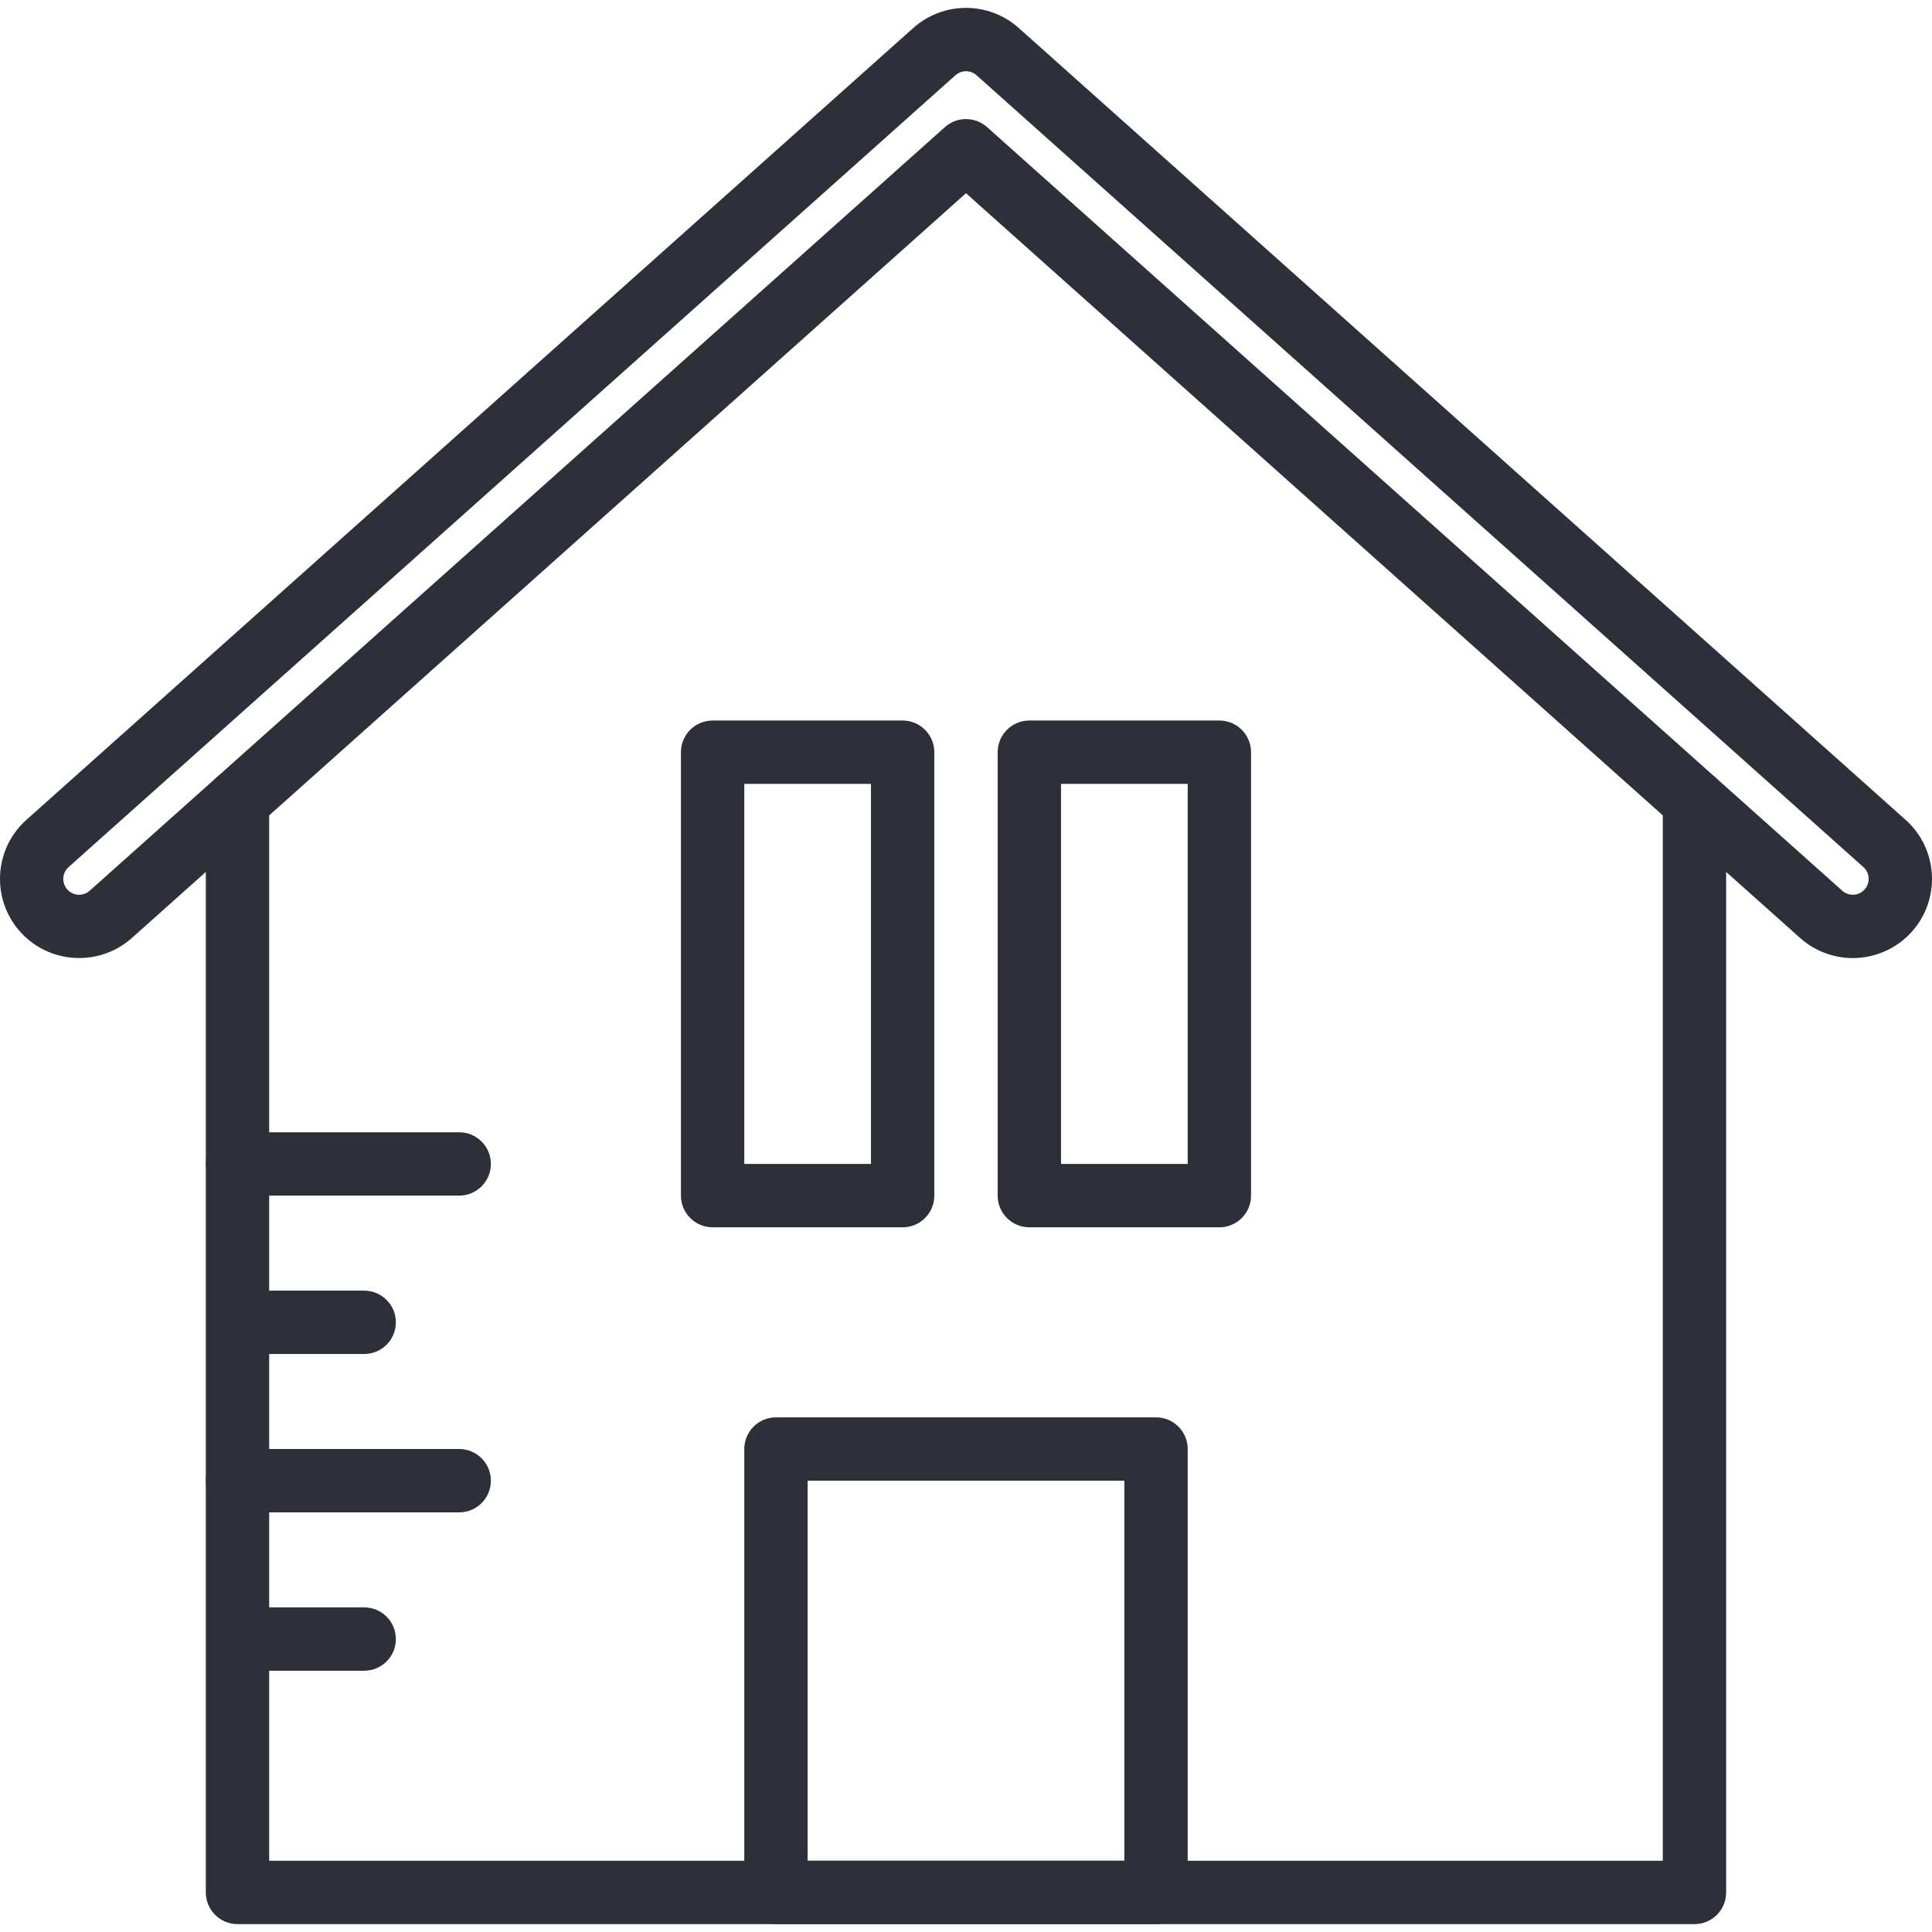 <?xml version="1.0" encoding="iso-8859-1"?>
<!-- Generator: Adobe Illustrator 19.0.0, SVG Export Plug-In . SVG Version: 6.00 Build 0)  -->
<svg xmlns="http://www.w3.org/2000/svg" xmlns:xlink="http://www.w3.org/1999/xlink" version="1.1" id="Capa_1" x="0px" y="0px" viewBox="0 0 208.205 208.205" style="enable-background:new 0 0 208.205 208.205;" xml:space="preserve" width="512px" height="512px">
<g>
	<g>
		<path d="M182.606,82.93c-1.884,0-3.413,1.529-3.413,3.413v114.186H29.008V86.343c0-1.884-1.529-3.413-3.413-3.413    s-3.413,1.529-3.413,3.413v117.6c0,1.884,1.529,3.413,3.413,3.413h157.012c1.886,0,3.413-1.527,3.413-3.413v-117.6    C186.02,84.459,184.491,82.93,182.606,82.93z" fill="#2d3039"/>
	</g>
</g>
<g>
	<g>
		<path d="M205.358,88.35L109.785,3.015c-3.239-2.888-8.125-2.889-11.365,0.002L2.847,88.35c-3.511,3.133-3.816,8.538-0.683,12.051    c3.132,3.507,8.538,3.811,12.049,0.681l89.888-80.259l89.89,80.259c1.565,1.398,3.584,2.167,5.681,2.167    c2.429,0,4.75-1.039,6.368-2.85C209.174,96.888,208.869,91.482,205.358,88.35z M200.946,95.853    c-0.442,0.497-0.988,0.57-1.275,0.57c-0.297,0-0.734-0.075-1.135-0.432L106.375,13.7c-0.647-0.579-1.459-0.867-2.273-0.867    s-1.626,0.288-2.277,0.869L9.665,95.991c-0.705,0.626-1.787,0.565-2.411-0.137c-0.628-0.703-0.567-1.783,0.137-2.411    l95.572-85.332c0.649-0.579,1.626-0.579,2.275-0.002l95.573,85.333C201.513,94.069,201.574,95.151,200.946,95.853z" fill="#2d3039"/>
	</g>
</g>
<g>
	<g>
		<path d="M97.275,77.649h-20.48c-1.884,0-3.413,1.529-3.413,3.413v47.787c0,1.884,1.529,3.413,3.413,3.413h20.48    c1.884,0,3.413-1.528,3.413-3.413V81.063C100.688,79.178,99.159,77.649,97.275,77.649z M93.861,125.436H80.208v-40.96h13.653    V125.436z" fill="#2d3039"/>
	</g>
</g>
<g>
	<g>
		<path d="M131.408,77.649h-20.48c-1.884,0-3.413,1.529-3.413,3.413v47.787c0,1.884,1.529,3.413,3.413,3.413h20.48    c1.884,0,3.413-1.528,3.413-3.413V81.063C134.821,79.178,133.292,77.649,131.408,77.649z M127.995,125.436h-13.653v-40.96h13.653    V125.436z" fill="#2d3039"/>
	</g>
</g>
<g>
	<g>
		<path d="M124.581,152.743h-40.96c-1.884,0-3.413,1.529-3.413,3.413v47.787c0,1.884,1.529,3.413,3.413,3.413h40.96    c1.884,0,3.413-1.527,3.413-3.413v-47.787C127.995,154.272,126.466,152.743,124.581,152.743z M121.168,200.529H87.035v-40.96    h34.133V200.529z" fill="#2d3039"/>
	</g>
</g>
<g>
	<g>
		<path d="M39.248,173.223h-10.24c-1.884,0-3.413,1.529-3.413,3.413s1.529,3.413,3.413,3.413h10.24c1.886,0,3.413-1.529,3.413-3.413    S41.132,173.223,39.248,173.223z" fill="#2d3039"/>
	</g>
</g>
<g>
	<g>
		<path d="M49.488,156.156H25.595c-1.884,0-3.413,1.529-3.413,3.413s1.529,3.413,3.413,3.413h23.893    c1.884,0,3.413-1.529,3.413-3.413S51.372,156.156,49.488,156.156z" fill="#2d3039"/>
	</g>
</g>
<g>
	<g>
		<path d="M39.248,139.089h-10.24c-1.884,0-3.413,1.529-3.413,3.413s1.529,3.413,3.413,3.413h10.24c1.886,0,3.413-1.529,3.413-3.413    S41.132,139.089,39.248,139.089z" fill="#2d3039"/>
	</g>
</g>
<g>
	<g>
		<path d="M49.488,122.022H25.595c-1.884,0-3.413,1.529-3.413,3.413c0,1.884,1.529,3.413,3.413,3.413h23.893    c1.884,0,3.413-1.529,3.413-3.413C52.901,123.552,51.372,122.022,49.488,122.022z" fill="#2d3039"/>
	</g>
</g>
<g>
</g>
<g>
</g>
<g>
</g>
<g>
</g>
<g>
</g>
<g>
</g>
<g>
</g>
<g>
</g>
<g>
</g>
<g>
</g>
<g>
</g>
<g>
</g>
<g>
</g>
<g>
</g>
<g>
</g>
</svg>
